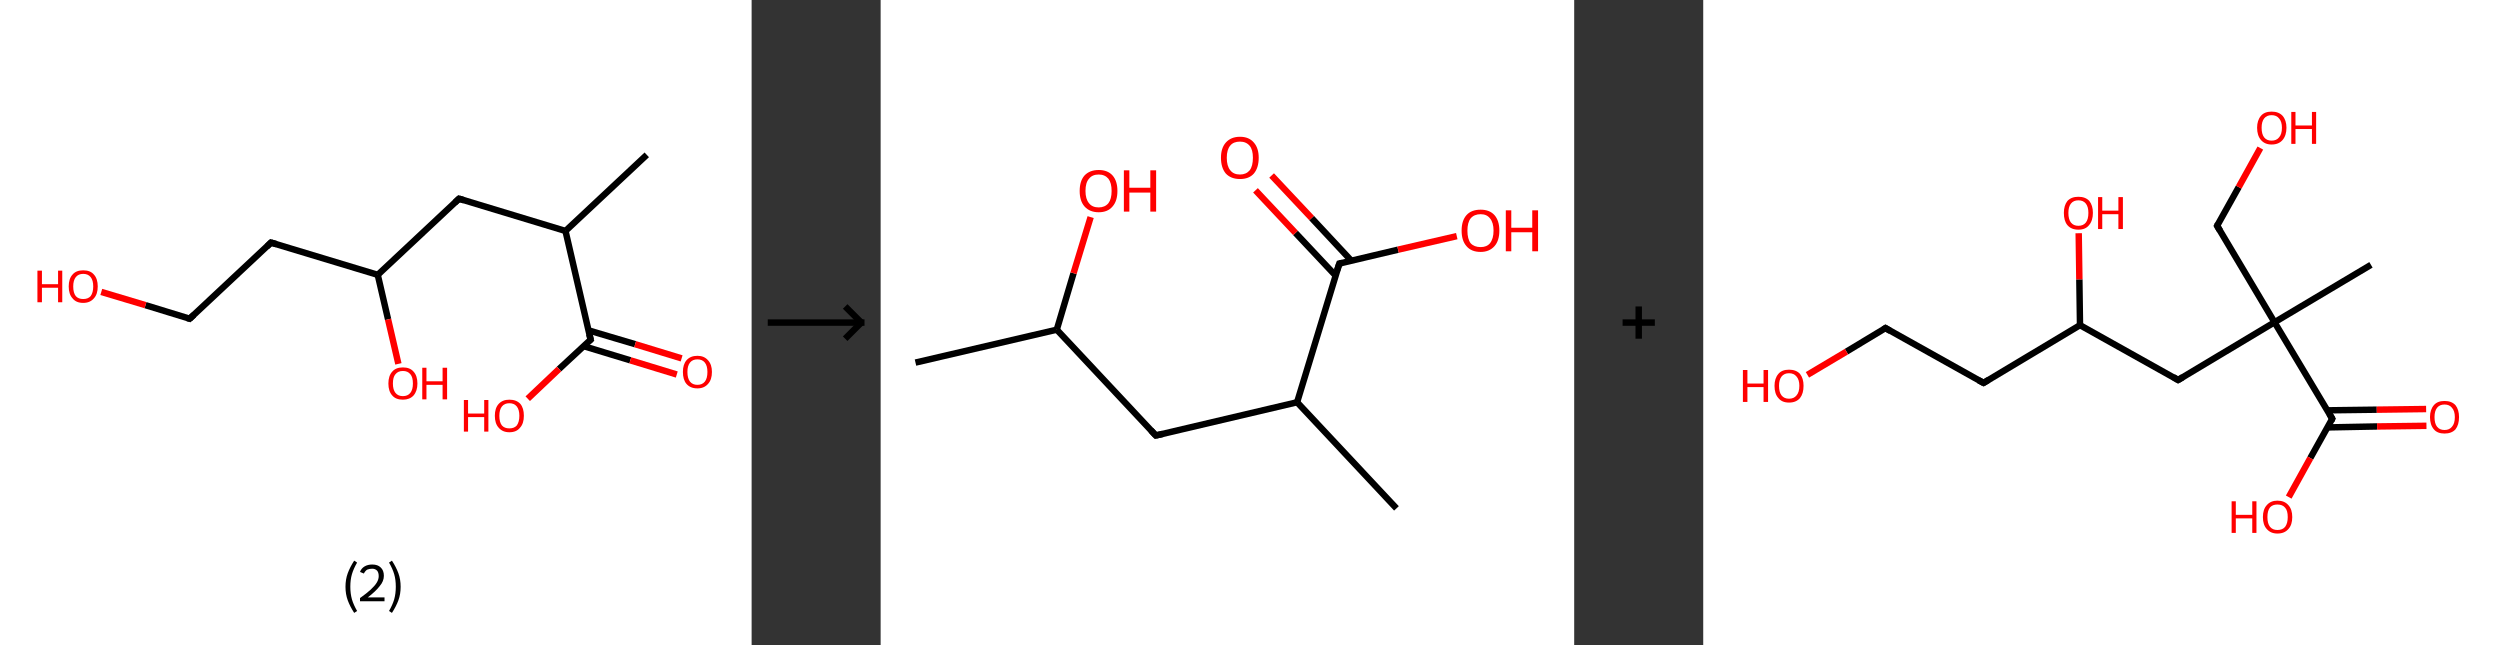 <?xml version='1.0' encoding='ASCII' standalone='yes'?>
<svg xmlns="http://www.w3.org/2000/svg" xmlns:xlink="http://www.w3.org/1999/xlink" version="1.1" width="775.0px" viewBox="0 0 775.0 200.0" height="200.0px">
  <rect x="0" y="0" width="775.0" height="200.0" fill="#333333" stroke="none"/>
  <g>
    <g transform="translate(0, 0) scale(1 1) "><!-- END OF HEADER -->
<rect style="opacity:1.0;fill:#FFFFFF;stroke:none" width="233.0" height="200.0" x="0.0" y="0.0"> </rect>
<path class="bond-0 atom-0 atom-1" d="M 200.5,48.0 L 175.3,71.6" style="fill:none;fill-rule:evenodd;stroke:#000000;stroke-width:2.0px;stroke-linecap:butt;stroke-linejoin:miter;stroke-opacity:1"/>
<path class="bond-1 atom-1 atom-2" d="M 175.3,71.6 L 142.3,61.6" style="fill:none;fill-rule:evenodd;stroke:#000000;stroke-width:2.0px;stroke-linecap:butt;stroke-linejoin:miter;stroke-opacity:1"/>
<path class="bond-2 atom-2 atom-3" d="M 142.3,61.6 L 117.1,85.2" style="fill:none;fill-rule:evenodd;stroke:#000000;stroke-width:2.0px;stroke-linecap:butt;stroke-linejoin:miter;stroke-opacity:1"/>
<path class="bond-3 atom-3 atom-4" d="M 117.1,85.2 L 120.3,99.0" style="fill:none;fill-rule:evenodd;stroke:#000000;stroke-width:2.0px;stroke-linecap:butt;stroke-linejoin:miter;stroke-opacity:1"/>
<path class="bond-3 atom-3 atom-4" d="M 120.3,99.0 L 123.5,112.8" style="fill:none;fill-rule:evenodd;stroke:#FF0000;stroke-width:2.0px;stroke-linecap:butt;stroke-linejoin:miter;stroke-opacity:1"/>
<path class="bond-4 atom-3 atom-5" d="M 117.1,85.2 L 84.0,75.2" style="fill:none;fill-rule:evenodd;stroke:#000000;stroke-width:2.0px;stroke-linecap:butt;stroke-linejoin:miter;stroke-opacity:1"/>
<path class="bond-5 atom-5 atom-6" d="M 84.0,75.2 L 58.8,98.8" style="fill:none;fill-rule:evenodd;stroke:#000000;stroke-width:2.0px;stroke-linecap:butt;stroke-linejoin:miter;stroke-opacity:1"/>
<path class="bond-6 atom-6 atom-7" d="M 58.8,98.8 L 45.1,94.6" style="fill:none;fill-rule:evenodd;stroke:#000000;stroke-width:2.0px;stroke-linecap:butt;stroke-linejoin:miter;stroke-opacity:1"/>
<path class="bond-6 atom-6 atom-7" d="M 45.1,94.6 L 31.4,90.5" style="fill:none;fill-rule:evenodd;stroke:#FF0000;stroke-width:2.0px;stroke-linecap:butt;stroke-linejoin:miter;stroke-opacity:1"/>
<path class="bond-7 atom-1 atom-8" d="M 175.3,71.6 L 183.1,105.3" style="fill:none;fill-rule:evenodd;stroke:#000000;stroke-width:2.0px;stroke-linecap:butt;stroke-linejoin:miter;stroke-opacity:1"/>
<path class="bond-8 atom-8 atom-9" d="M 180.9,107.3 L 195.4,111.7" style="fill:none;fill-rule:evenodd;stroke:#000000;stroke-width:2.0px;stroke-linecap:butt;stroke-linejoin:miter;stroke-opacity:1"/>
<path class="bond-8 atom-8 atom-9" d="M 195.4,111.7 L 209.8,116.1" style="fill:none;fill-rule:evenodd;stroke:#FF0000;stroke-width:2.0px;stroke-linecap:butt;stroke-linejoin:miter;stroke-opacity:1"/>
<path class="bond-8 atom-8 atom-9" d="M 182.4,102.4 L 196.9,106.7" style="fill:none;fill-rule:evenodd;stroke:#000000;stroke-width:2.0px;stroke-linecap:butt;stroke-linejoin:miter;stroke-opacity:1"/>
<path class="bond-8 atom-8 atom-9" d="M 196.9,106.7 L 211.3,111.1" style="fill:none;fill-rule:evenodd;stroke:#FF0000;stroke-width:2.0px;stroke-linecap:butt;stroke-linejoin:miter;stroke-opacity:1"/>
<path class="bond-9 atom-8 atom-10" d="M 183.1,105.3 L 173.3,114.4" style="fill:none;fill-rule:evenodd;stroke:#000000;stroke-width:2.0px;stroke-linecap:butt;stroke-linejoin:miter;stroke-opacity:1"/>
<path class="bond-9 atom-8 atom-10" d="M 173.3,114.4 L 163.6,123.6" style="fill:none;fill-rule:evenodd;stroke:#FF0000;stroke-width:2.0px;stroke-linecap:butt;stroke-linejoin:miter;stroke-opacity:1"/>
<path d="M 143.9,62.1 L 142.3,61.6 L 141.0,62.8" style="fill:none;stroke:#000000;stroke-width:2.0px;stroke-linecap:butt;stroke-linejoin:miter;stroke-opacity:1;"/>
<path d="M 85.7,75.7 L 84.0,75.2 L 82.8,76.4" style="fill:none;stroke:#000000;stroke-width:2.0px;stroke-linecap:butt;stroke-linejoin:miter;stroke-opacity:1;"/>
<path d="M 60.1,97.6 L 58.8,98.8 L 58.1,98.6" style="fill:none;stroke:#000000;stroke-width:2.0px;stroke-linecap:butt;stroke-linejoin:miter;stroke-opacity:1;"/>
<path d="M 182.7,103.6 L 183.1,105.3 L 182.6,105.7" style="fill:none;stroke:#000000;stroke-width:2.0px;stroke-linecap:butt;stroke-linejoin:miter;stroke-opacity:1;"/>
<path class="atom-4" d="M 120.4 118.9 Q 120.4 116.5, 121.6 115.2 Q 122.7 113.9, 124.9 113.9 Q 127.1 113.9, 128.2 115.2 Q 129.4 116.5, 129.4 118.9 Q 129.4 121.2, 128.2 122.6 Q 127.0 123.9, 124.9 123.9 Q 122.7 123.9, 121.6 122.6 Q 120.4 121.3, 120.4 118.9 M 124.9 122.8 Q 126.4 122.8, 127.2 121.8 Q 128.0 120.8, 128.0 118.9 Q 128.0 116.9, 127.2 116.0 Q 126.4 115.0, 124.9 115.0 Q 123.4 115.0, 122.6 116.0 Q 121.8 116.9, 121.8 118.9 Q 121.8 120.8, 122.6 121.8 Q 123.4 122.8, 124.9 122.8 " fill="#FF0000"/>
<path class="atom-4" d="M 130.9 114.0 L 132.2 114.0 L 132.2 118.2 L 137.2 118.2 L 137.2 114.0 L 138.6 114.0 L 138.6 123.8 L 137.2 123.8 L 137.2 119.3 L 132.2 119.3 L 132.2 123.8 L 130.9 123.8 L 130.9 114.0 " fill="#FF0000"/>
<path class="atom-7" d="M 11.6 83.9 L 13.0 83.9 L 13.0 88.1 L 18.0 88.1 L 18.0 83.9 L 19.3 83.9 L 19.3 93.7 L 18.0 93.7 L 18.0 89.2 L 13.0 89.2 L 13.0 93.7 L 11.6 93.7 L 11.6 83.9 " fill="#FF0000"/>
<path class="atom-7" d="M 21.3 88.8 Q 21.3 86.4, 22.5 85.1 Q 23.6 83.8, 25.8 83.8 Q 28.0 83.8, 29.1 85.1 Q 30.3 86.4, 30.3 88.8 Q 30.3 91.2, 29.1 92.5 Q 27.9 93.9, 25.8 93.9 Q 23.6 93.9, 22.5 92.5 Q 21.3 91.2, 21.3 88.8 M 25.8 92.7 Q 27.3 92.7, 28.1 91.8 Q 28.9 90.7, 28.9 88.8 Q 28.9 86.9, 28.1 85.9 Q 27.3 84.9, 25.8 84.9 Q 24.3 84.9, 23.5 85.9 Q 22.7 86.9, 22.7 88.8 Q 22.7 90.8, 23.5 91.8 Q 24.3 92.7, 25.8 92.7 " fill="#FF0000"/>
<path class="atom-9" d="M 211.7 115.3 Q 211.7 113.0, 212.8 111.7 Q 214.0 110.3, 216.2 110.3 Q 218.3 110.3, 219.5 111.7 Q 220.7 113.0, 220.7 115.3 Q 220.7 117.7, 219.5 119.0 Q 218.3 120.4, 216.2 120.4 Q 214.0 120.4, 212.8 119.0 Q 211.7 117.7, 211.7 115.3 M 216.2 119.3 Q 217.7 119.3, 218.5 118.3 Q 219.3 117.3, 219.3 115.3 Q 219.3 113.4, 218.5 112.4 Q 217.7 111.4, 216.2 111.4 Q 214.7 111.4, 213.9 112.4 Q 213.1 113.4, 213.1 115.3 Q 213.1 117.3, 213.9 118.3 Q 214.7 119.3, 216.2 119.3 " fill="#FF0000"/>
<path class="atom-10" d="M 143.8 124.0 L 145.1 124.0 L 145.1 128.2 L 150.1 128.2 L 150.1 124.0 L 151.4 124.0 L 151.4 133.8 L 150.1 133.8 L 150.1 129.3 L 145.1 129.3 L 145.1 133.8 L 143.8 133.8 L 143.8 124.0 " fill="#FF0000"/>
<path class="atom-10" d="M 153.4 128.9 Q 153.4 126.5, 154.6 125.2 Q 155.8 123.9, 157.9 123.9 Q 160.1 123.9, 161.3 125.2 Q 162.4 126.5, 162.4 128.9 Q 162.4 131.3, 161.2 132.6 Q 160.1 134.0, 157.9 134.0 Q 155.8 134.0, 154.6 132.6 Q 153.4 131.3, 153.4 128.9 M 157.9 132.8 Q 159.4 132.8, 160.2 131.9 Q 161.0 130.8, 161.0 128.9 Q 161.0 127.0, 160.2 126.0 Q 159.4 125.0, 157.9 125.0 Q 156.4 125.0, 155.6 126.0 Q 154.8 127.0, 154.8 128.9 Q 154.8 130.9, 155.6 131.9 Q 156.4 132.8, 157.9 132.8 " fill="#FF0000"/>
<path class="legend" d="M 107.1 181.9 Q 107.1 179.6, 107.8 177.7 Q 108.5 175.8, 109.8 173.8 L 110.7 174.4 Q 109.6 176.3, 109.1 178.0 Q 108.6 179.7, 108.6 181.9 Q 108.6 184.0, 109.1 185.8 Q 109.6 187.5, 110.7 189.4 L 109.8 190.0 Q 108.5 188.0, 107.8 186.1 Q 107.1 184.2, 107.1 181.9 " fill="#000000"/>
<path class="legend" d="M 111.6 177.3 Q 112.0 176.2, 113.0 175.6 Q 114.0 175.0, 115.4 175.0 Q 117.1 175.0, 118.0 175.9 Q 119.0 176.8, 119.0 178.5 Q 119.0 180.2, 117.7 181.7 Q 116.5 183.3, 114.0 185.2 L 119.2 185.2 L 119.2 186.4 L 111.6 186.4 L 111.6 185.4 Q 113.7 183.9, 114.9 182.8 Q 116.2 181.6, 116.8 180.6 Q 117.4 179.6, 117.4 178.6 Q 117.4 177.5, 116.9 176.9 Q 116.3 176.3, 115.4 176.3 Q 114.5 176.3, 113.8 176.6 Q 113.2 177.0, 112.8 177.8 L 111.6 177.3 " fill="#000000"/>
<path class="legend" d="M 124.2 181.9 Q 124.2 184.2, 123.5 186.1 Q 122.8 188.0, 121.5 190.0 L 120.6 189.4 Q 121.7 187.5, 122.2 185.8 Q 122.7 184.0, 122.7 181.9 Q 122.7 179.7, 122.2 178.0 Q 121.7 176.3, 120.6 174.4 L 121.5 173.8 Q 122.8 175.8, 123.5 177.7 Q 124.2 179.6, 124.2 181.9 " fill="#000000"/>
</g>
    <g transform="translate(233.0, 0) scale(1 1) "><line x1="5" y1="100" x2="35" y2="100" style="stroke:rgb(0,0,0);stroke-width:2"/>
  <line x1="34" y1="100" x2="29" y2="95" style="stroke:rgb(0,0,0);stroke-width:2"/>
  <line x1="34" y1="100" x2="29" y2="105" style="stroke:rgb(0,0,0);stroke-width:2"/>
</g>
    <g transform="translate(273.0, 0) scale(1 1) "><!-- END OF HEADER -->
<rect style="opacity:1.0;fill:#FFFFFF;stroke:none" width="215.0" height="200.0" x="0.0" y="0.0"> </rect>
<path class="bond-0 atom-0 atom-1" d="M 10.8,112.4 L 54.6,102.2" style="fill:none;fill-rule:evenodd;stroke:#000000;stroke-width:2.0px;stroke-linecap:butt;stroke-linejoin:miter;stroke-opacity:1"/>
<path class="bond-1 atom-1 atom-2" d="M 54.6,102.2 L 59.8,84.7" style="fill:none;fill-rule:evenodd;stroke:#000000;stroke-width:2.0px;stroke-linecap:butt;stroke-linejoin:miter;stroke-opacity:1"/>
<path class="bond-1 atom-1 atom-2" d="M 59.8,84.7 L 65.1,67.3" style="fill:none;fill-rule:evenodd;stroke:#FF0000;stroke-width:2.0px;stroke-linecap:butt;stroke-linejoin:miter;stroke-opacity:1"/>
<path class="bond-2 atom-1 atom-3" d="M 54.6,102.2 L 85.3,135.0" style="fill:none;fill-rule:evenodd;stroke:#000000;stroke-width:2.0px;stroke-linecap:butt;stroke-linejoin:miter;stroke-opacity:1"/>
<path class="bond-3 atom-3 atom-4" d="M 85.3,135.0 L 129.1,124.7" style="fill:none;fill-rule:evenodd;stroke:#000000;stroke-width:2.0px;stroke-linecap:butt;stroke-linejoin:miter;stroke-opacity:1"/>
<path class="bond-4 atom-4 atom-5" d="M 129.1,124.7 L 159.9,157.6" style="fill:none;fill-rule:evenodd;stroke:#000000;stroke-width:2.0px;stroke-linecap:butt;stroke-linejoin:miter;stroke-opacity:1"/>
<path class="bond-5 atom-4 atom-6" d="M 129.1,124.7 L 142.2,81.7" style="fill:none;fill-rule:evenodd;stroke:#000000;stroke-width:2.0px;stroke-linecap:butt;stroke-linejoin:miter;stroke-opacity:1"/>
<path class="bond-6 atom-6 atom-7" d="M 145.9,80.8 L 133.6,67.6" style="fill:none;fill-rule:evenodd;stroke:#000000;stroke-width:2.0px;stroke-linecap:butt;stroke-linejoin:miter;stroke-opacity:1"/>
<path class="bond-6 atom-6 atom-7" d="M 133.6,67.6 L 121.2,54.4" style="fill:none;fill-rule:evenodd;stroke:#FF0000;stroke-width:2.0px;stroke-linecap:butt;stroke-linejoin:miter;stroke-opacity:1"/>
<path class="bond-6 atom-6 atom-7" d="M 141.0,85.4 L 128.6,72.2" style="fill:none;fill-rule:evenodd;stroke:#000000;stroke-width:2.0px;stroke-linecap:butt;stroke-linejoin:miter;stroke-opacity:1"/>
<path class="bond-6 atom-6 atom-7" d="M 128.6,72.2 L 116.2,59.0" style="fill:none;fill-rule:evenodd;stroke:#FF0000;stroke-width:2.0px;stroke-linecap:butt;stroke-linejoin:miter;stroke-opacity:1"/>
<path class="bond-7 atom-6 atom-8" d="M 142.2,81.7 L 160.4,77.4" style="fill:none;fill-rule:evenodd;stroke:#000000;stroke-width:2.0px;stroke-linecap:butt;stroke-linejoin:miter;stroke-opacity:1"/>
<path class="bond-7 atom-6 atom-8" d="M 160.4,77.4 L 178.6,73.2" style="fill:none;fill-rule:evenodd;stroke:#FF0000;stroke-width:2.0px;stroke-linecap:butt;stroke-linejoin:miter;stroke-opacity:1"/>
<path d="M 83.8,133.4 L 85.3,135.0 L 87.5,134.5" style="fill:none;stroke:#000000;stroke-width:2.0px;stroke-linecap:butt;stroke-linejoin:miter;stroke-opacity:1;"/>
<path d="M 141.5,83.8 L 142.2,81.7 L 143.1,81.5" style="fill:none;stroke:#000000;stroke-width:2.0px;stroke-linecap:butt;stroke-linejoin:miter;stroke-opacity:1;"/>
<path class="atom-2" d="M 61.7 59.2 Q 61.7 56.1, 63.2 54.4 Q 64.8 52.7, 67.6 52.7 Q 70.4 52.7, 71.9 54.4 Q 73.4 56.1, 73.4 59.2 Q 73.4 62.3, 71.9 64.0 Q 70.4 65.8, 67.6 65.8 Q 64.8 65.8, 63.2 64.0 Q 61.7 62.3, 61.7 59.2 M 67.6 64.3 Q 69.5 64.3, 70.6 63.0 Q 71.6 61.7, 71.6 59.2 Q 71.6 56.7, 70.6 55.4 Q 69.5 54.1, 67.6 54.1 Q 65.6 54.1, 64.6 55.4 Q 63.5 56.6, 63.5 59.2 Q 63.5 61.7, 64.6 63.0 Q 65.6 64.3, 67.6 64.3 " fill="#FF0000"/>
<path class="atom-2" d="M 75.4 52.8 L 77.1 52.8 L 77.1 58.2 L 83.6 58.2 L 83.6 52.8 L 85.4 52.8 L 85.4 65.6 L 83.6 65.6 L 83.6 59.7 L 77.1 59.7 L 77.1 65.6 L 75.4 65.6 L 75.4 52.8 " fill="#FF0000"/>
<path class="atom-7" d="M 105.5 48.9 Q 105.5 45.9, 107.0 44.2 Q 108.6 42.4, 111.4 42.4 Q 114.2 42.4, 115.7 44.2 Q 117.2 45.9, 117.2 48.9 Q 117.2 52.0, 115.7 53.8 Q 114.2 55.5, 111.4 55.5 Q 108.6 55.5, 107.0 53.8 Q 105.5 52.0, 105.5 48.9 M 111.4 54.1 Q 113.3 54.1, 114.4 52.8 Q 115.4 51.5, 115.4 48.9 Q 115.4 46.4, 114.4 45.2 Q 113.3 43.9, 111.4 43.9 Q 109.4 43.9, 108.4 45.1 Q 107.3 46.4, 107.3 48.9 Q 107.3 51.5, 108.4 52.8 Q 109.4 54.1, 111.4 54.1 " fill="#FF0000"/>
<path class="atom-8" d="M 180.1 71.5 Q 180.1 68.4, 181.6 66.7 Q 183.1 65.0, 186.0 65.0 Q 188.8 65.0, 190.3 66.7 Q 191.8 68.4, 191.8 71.5 Q 191.8 74.6, 190.3 76.3 Q 188.7 78.1, 186.0 78.1 Q 183.1 78.1, 181.6 76.3 Q 180.1 74.6, 180.1 71.5 M 186.0 76.6 Q 187.9 76.6, 188.9 75.4 Q 190.0 74.0, 190.0 71.5 Q 190.0 69.0, 188.9 67.7 Q 187.9 66.4, 186.0 66.4 Q 184.0 66.4, 182.9 67.7 Q 181.9 69.0, 181.9 71.5 Q 181.9 74.1, 182.9 75.4 Q 184.0 76.6, 186.0 76.6 " fill="#FF0000"/>
<path class="atom-8" d="M 193.8 65.2 L 195.5 65.2 L 195.5 70.6 L 202.0 70.6 L 202.0 65.2 L 203.8 65.2 L 203.8 77.9 L 202.0 77.9 L 202.0 72.0 L 195.5 72.0 L 195.5 77.9 L 193.8 77.9 L 193.8 65.2 " fill="#FF0000"/>
</g>
    <g transform="translate(488.0, 0) scale(1 1) "><line x1="15" y1="100" x2="25" y2="100" style="stroke:rgb(0,0,0);stroke-width:2"/>
  <line x1="20" y1="95" x2="20" y2="105" style="stroke:rgb(0,0,0);stroke-width:2"/>
</g>
    <g transform="translate(528.0, 0) scale(1 1) "><!-- END OF HEADER -->
<rect style="opacity:1.0;fill:#FFFFFF;stroke:none" width="247.0" height="200.0" x="0.0" y="0.0"> </rect>
<path class="bond-0 atom-0 atom-1" d="M 207.0,82.1 L 177.1,99.9" style="fill:none;fill-rule:evenodd;stroke:#000000;stroke-width:2.0px;stroke-linecap:butt;stroke-linejoin:miter;stroke-opacity:1"/>
<path class="bond-1 atom-1 atom-2" d="M 177.1,99.9 L 159.3,70.0" style="fill:none;fill-rule:evenodd;stroke:#000000;stroke-width:2.0px;stroke-linecap:butt;stroke-linejoin:miter;stroke-opacity:1"/>
<path class="bond-2 atom-2 atom-3" d="M 159.3,70.0 L 166.0,58.0" style="fill:none;fill-rule:evenodd;stroke:#000000;stroke-width:2.0px;stroke-linecap:butt;stroke-linejoin:miter;stroke-opacity:1"/>
<path class="bond-2 atom-2 atom-3" d="M 166.0,58.0 L 172.7,45.9" style="fill:none;fill-rule:evenodd;stroke:#FF0000;stroke-width:2.0px;stroke-linecap:butt;stroke-linejoin:miter;stroke-opacity:1"/>
<path class="bond-3 atom-1 atom-4" d="M 177.1,99.9 L 147.2,117.8" style="fill:none;fill-rule:evenodd;stroke:#000000;stroke-width:2.0px;stroke-linecap:butt;stroke-linejoin:miter;stroke-opacity:1"/>
<path class="bond-4 atom-4 atom-5" d="M 147.2,117.8 L 116.8,100.8" style="fill:none;fill-rule:evenodd;stroke:#000000;stroke-width:2.0px;stroke-linecap:butt;stroke-linejoin:miter;stroke-opacity:1"/>
<path class="bond-5 atom-5 atom-6" d="M 116.8,100.8 L 116.6,86.6" style="fill:none;fill-rule:evenodd;stroke:#000000;stroke-width:2.0px;stroke-linecap:butt;stroke-linejoin:miter;stroke-opacity:1"/>
<path class="bond-5 atom-5 atom-6" d="M 116.6,86.6 L 116.4,72.3" style="fill:none;fill-rule:evenodd;stroke:#FF0000;stroke-width:2.0px;stroke-linecap:butt;stroke-linejoin:miter;stroke-opacity:1"/>
<path class="bond-6 atom-5 atom-7" d="M 116.8,100.8 L 86.9,118.7" style="fill:none;fill-rule:evenodd;stroke:#000000;stroke-width:2.0px;stroke-linecap:butt;stroke-linejoin:miter;stroke-opacity:1"/>
<path class="bond-7 atom-7 atom-8" d="M 86.9,118.7 L 56.5,101.7" style="fill:none;fill-rule:evenodd;stroke:#000000;stroke-width:2.0px;stroke-linecap:butt;stroke-linejoin:miter;stroke-opacity:1"/>
<path class="bond-8 atom-8 atom-9" d="M 56.5,101.7 L 44.4,109.0" style="fill:none;fill-rule:evenodd;stroke:#000000;stroke-width:2.0px;stroke-linecap:butt;stroke-linejoin:miter;stroke-opacity:1"/>
<path class="bond-8 atom-8 atom-9" d="M 44.4,109.0 L 32.3,116.2" style="fill:none;fill-rule:evenodd;stroke:#FF0000;stroke-width:2.0px;stroke-linecap:butt;stroke-linejoin:miter;stroke-opacity:1"/>
<path class="bond-9 atom-1 atom-10" d="M 177.1,99.9 L 195.0,129.8" style="fill:none;fill-rule:evenodd;stroke:#000000;stroke-width:2.0px;stroke-linecap:butt;stroke-linejoin:miter;stroke-opacity:1"/>
<path class="bond-10 atom-10 atom-11" d="M 193.5,132.5 L 208.9,132.2" style="fill:none;fill-rule:evenodd;stroke:#000000;stroke-width:2.0px;stroke-linecap:butt;stroke-linejoin:miter;stroke-opacity:1"/>
<path class="bond-10 atom-10 atom-11" d="M 208.9,132.2 L 224.2,132.0" style="fill:none;fill-rule:evenodd;stroke:#FF0000;stroke-width:2.0px;stroke-linecap:butt;stroke-linejoin:miter;stroke-opacity:1"/>
<path class="bond-10 atom-10 atom-11" d="M 193.5,127.2 L 208.8,127.0" style="fill:none;fill-rule:evenodd;stroke:#000000;stroke-width:2.0px;stroke-linecap:butt;stroke-linejoin:miter;stroke-opacity:1"/>
<path class="bond-10 atom-10 atom-11" d="M 208.8,127.0 L 224.1,126.8" style="fill:none;fill-rule:evenodd;stroke:#FF0000;stroke-width:2.0px;stroke-linecap:butt;stroke-linejoin:miter;stroke-opacity:1"/>
<path class="bond-11 atom-10 atom-12" d="M 195.0,129.8 L 188.2,142.0" style="fill:none;fill-rule:evenodd;stroke:#000000;stroke-width:2.0px;stroke-linecap:butt;stroke-linejoin:miter;stroke-opacity:1"/>
<path class="bond-11 atom-10 atom-12" d="M 188.2,142.0 L 181.5,154.1" style="fill:none;fill-rule:evenodd;stroke:#FF0000;stroke-width:2.0px;stroke-linecap:butt;stroke-linejoin:miter;stroke-opacity:1"/>
<path d="M 160.2,71.5 L 159.3,70.0 L 159.6,69.4" style="fill:none;stroke:#000000;stroke-width:2.0px;stroke-linecap:butt;stroke-linejoin:miter;stroke-opacity:1;"/>
<path d="M 148.7,116.9 L 147.2,117.8 L 145.7,116.9" style="fill:none;stroke:#000000;stroke-width:2.0px;stroke-linecap:butt;stroke-linejoin:miter;stroke-opacity:1;"/>
<path d="M 88.4,117.8 L 86.9,118.7 L 85.4,117.9" style="fill:none;stroke:#000000;stroke-width:2.0px;stroke-linecap:butt;stroke-linejoin:miter;stroke-opacity:1;"/>
<path d="M 58.0,102.6 L 56.5,101.7 L 55.9,102.1" style="fill:none;stroke:#000000;stroke-width:2.0px;stroke-linecap:butt;stroke-linejoin:miter;stroke-opacity:1;"/>
<path d="M 194.1,128.3 L 195.0,129.8 L 194.7,130.4" style="fill:none;stroke:#000000;stroke-width:2.0px;stroke-linecap:butt;stroke-linejoin:miter;stroke-opacity:1;"/>
<path class="atom-3" d="M 171.7 39.6 Q 171.7 37.3, 172.9 35.9 Q 174.0 34.6, 176.2 34.6 Q 178.4 34.6, 179.6 35.9 Q 180.8 37.3, 180.8 39.6 Q 180.8 42.0, 179.6 43.4 Q 178.4 44.8, 176.2 44.8 Q 174.1 44.8, 172.9 43.4 Q 171.7 42.0, 171.7 39.6 M 176.2 43.6 Q 177.7 43.6, 178.5 42.6 Q 179.4 41.6, 179.4 39.6 Q 179.4 37.7, 178.5 36.7 Q 177.7 35.7, 176.2 35.7 Q 174.7 35.7, 173.9 36.7 Q 173.1 37.7, 173.1 39.6 Q 173.1 41.6, 173.9 42.6 Q 174.7 43.6, 176.2 43.6 " fill="#FF0000"/>
<path class="atom-3" d="M 182.3 34.7 L 183.6 34.7 L 183.6 38.9 L 188.7 38.9 L 188.7 34.7 L 190.0 34.7 L 190.0 44.6 L 188.7 44.6 L 188.7 40.0 L 183.6 40.0 L 183.6 44.6 L 182.3 44.6 L 182.3 34.7 " fill="#FF0000"/>
<path class="atom-6" d="M 111.8 66.0 Q 111.8 63.7, 112.9 62.3 Q 114.1 61.0, 116.3 61.0 Q 118.5 61.0, 119.7 62.3 Q 120.8 63.7, 120.8 66.0 Q 120.8 68.4, 119.6 69.8 Q 118.5 71.2, 116.3 71.2 Q 114.1 71.2, 112.9 69.8 Q 111.8 68.5, 111.8 66.0 M 116.3 70.0 Q 117.8 70.0, 118.6 69.0 Q 119.4 68.0, 119.4 66.0 Q 119.4 64.1, 118.6 63.1 Q 117.8 62.1, 116.3 62.1 Q 114.8 62.1, 114.0 63.1 Q 113.2 64.1, 113.2 66.0 Q 113.2 68.0, 114.0 69.0 Q 114.8 70.0, 116.3 70.0 " fill="#FF0000"/>
<path class="atom-6" d="M 122.4 61.1 L 123.7 61.1 L 123.7 65.3 L 128.7 65.3 L 128.7 61.1 L 130.1 61.1 L 130.1 71.0 L 128.7 71.0 L 128.7 66.4 L 123.7 66.4 L 123.7 71.0 L 122.4 71.0 L 122.4 61.1 " fill="#FF0000"/>
<path class="atom-9" d="M 12.3 114.7 L 13.7 114.7 L 13.7 118.9 L 18.7 118.9 L 18.7 114.7 L 20.1 114.7 L 20.1 124.6 L 18.7 124.6 L 18.7 120.0 L 13.7 120.0 L 13.7 124.6 L 12.3 124.6 L 12.3 114.7 " fill="#FF0000"/>
<path class="atom-9" d="M 22.1 119.6 Q 22.1 117.3, 23.3 115.9 Q 24.4 114.6, 26.6 114.6 Q 28.8 114.6, 30.0 115.9 Q 31.1 117.3, 31.1 119.6 Q 31.1 122.0, 30.0 123.4 Q 28.8 124.8, 26.6 124.8 Q 24.4 124.8, 23.3 123.4 Q 22.1 122.1, 22.1 119.6 M 26.6 123.6 Q 28.1 123.6, 28.9 122.6 Q 29.8 121.6, 29.8 119.6 Q 29.8 117.7, 28.9 116.7 Q 28.1 115.7, 26.6 115.7 Q 25.1 115.7, 24.3 116.7 Q 23.5 117.7, 23.5 119.6 Q 23.5 121.6, 24.3 122.6 Q 25.1 123.6, 26.6 123.6 " fill="#FF0000"/>
<path class="atom-11" d="M 225.3 129.3 Q 225.3 127.0, 226.5 125.6 Q 227.6 124.3, 229.8 124.3 Q 232.0 124.3, 233.2 125.6 Q 234.3 127.0, 234.3 129.3 Q 234.3 131.7, 233.2 133.1 Q 232.0 134.4, 229.8 134.4 Q 227.6 134.4, 226.5 133.1 Q 225.3 131.7, 225.3 129.3 M 229.8 133.3 Q 231.3 133.3, 232.1 132.3 Q 233.0 131.3, 233.0 129.3 Q 233.0 127.4, 232.1 126.4 Q 231.3 125.4, 229.8 125.4 Q 228.3 125.4, 227.5 126.4 Q 226.7 127.4, 226.7 129.3 Q 226.7 131.3, 227.5 132.3 Q 228.3 133.3, 229.8 133.3 " fill="#FF0000"/>
<path class="atom-12" d="M 163.8 155.4 L 165.1 155.4 L 165.1 159.6 L 170.2 159.6 L 170.2 155.4 L 171.5 155.4 L 171.5 165.2 L 170.2 165.2 L 170.2 160.7 L 165.1 160.7 L 165.1 165.2 L 163.8 165.2 L 163.8 155.4 " fill="#FF0000"/>
<path class="atom-12" d="M 173.5 160.3 Q 173.5 157.9, 174.7 156.6 Q 175.9 155.2, 178.0 155.2 Q 180.2 155.2, 181.4 156.6 Q 182.6 157.9, 182.6 160.3 Q 182.6 162.7, 181.4 164.0 Q 180.2 165.4, 178.0 165.4 Q 175.9 165.4, 174.7 164.0 Q 173.5 162.7, 173.5 160.3 M 178.0 164.3 Q 179.6 164.3, 180.4 163.3 Q 181.2 162.2, 181.2 160.3 Q 181.2 158.3, 180.4 157.4 Q 179.6 156.4, 178.0 156.4 Q 176.5 156.4, 175.7 157.3 Q 174.9 158.3, 174.9 160.3 Q 174.9 162.3, 175.7 163.3 Q 176.5 164.3, 178.0 164.3 " fill="#FF0000"/>
</g>
  </g>
</svg>
